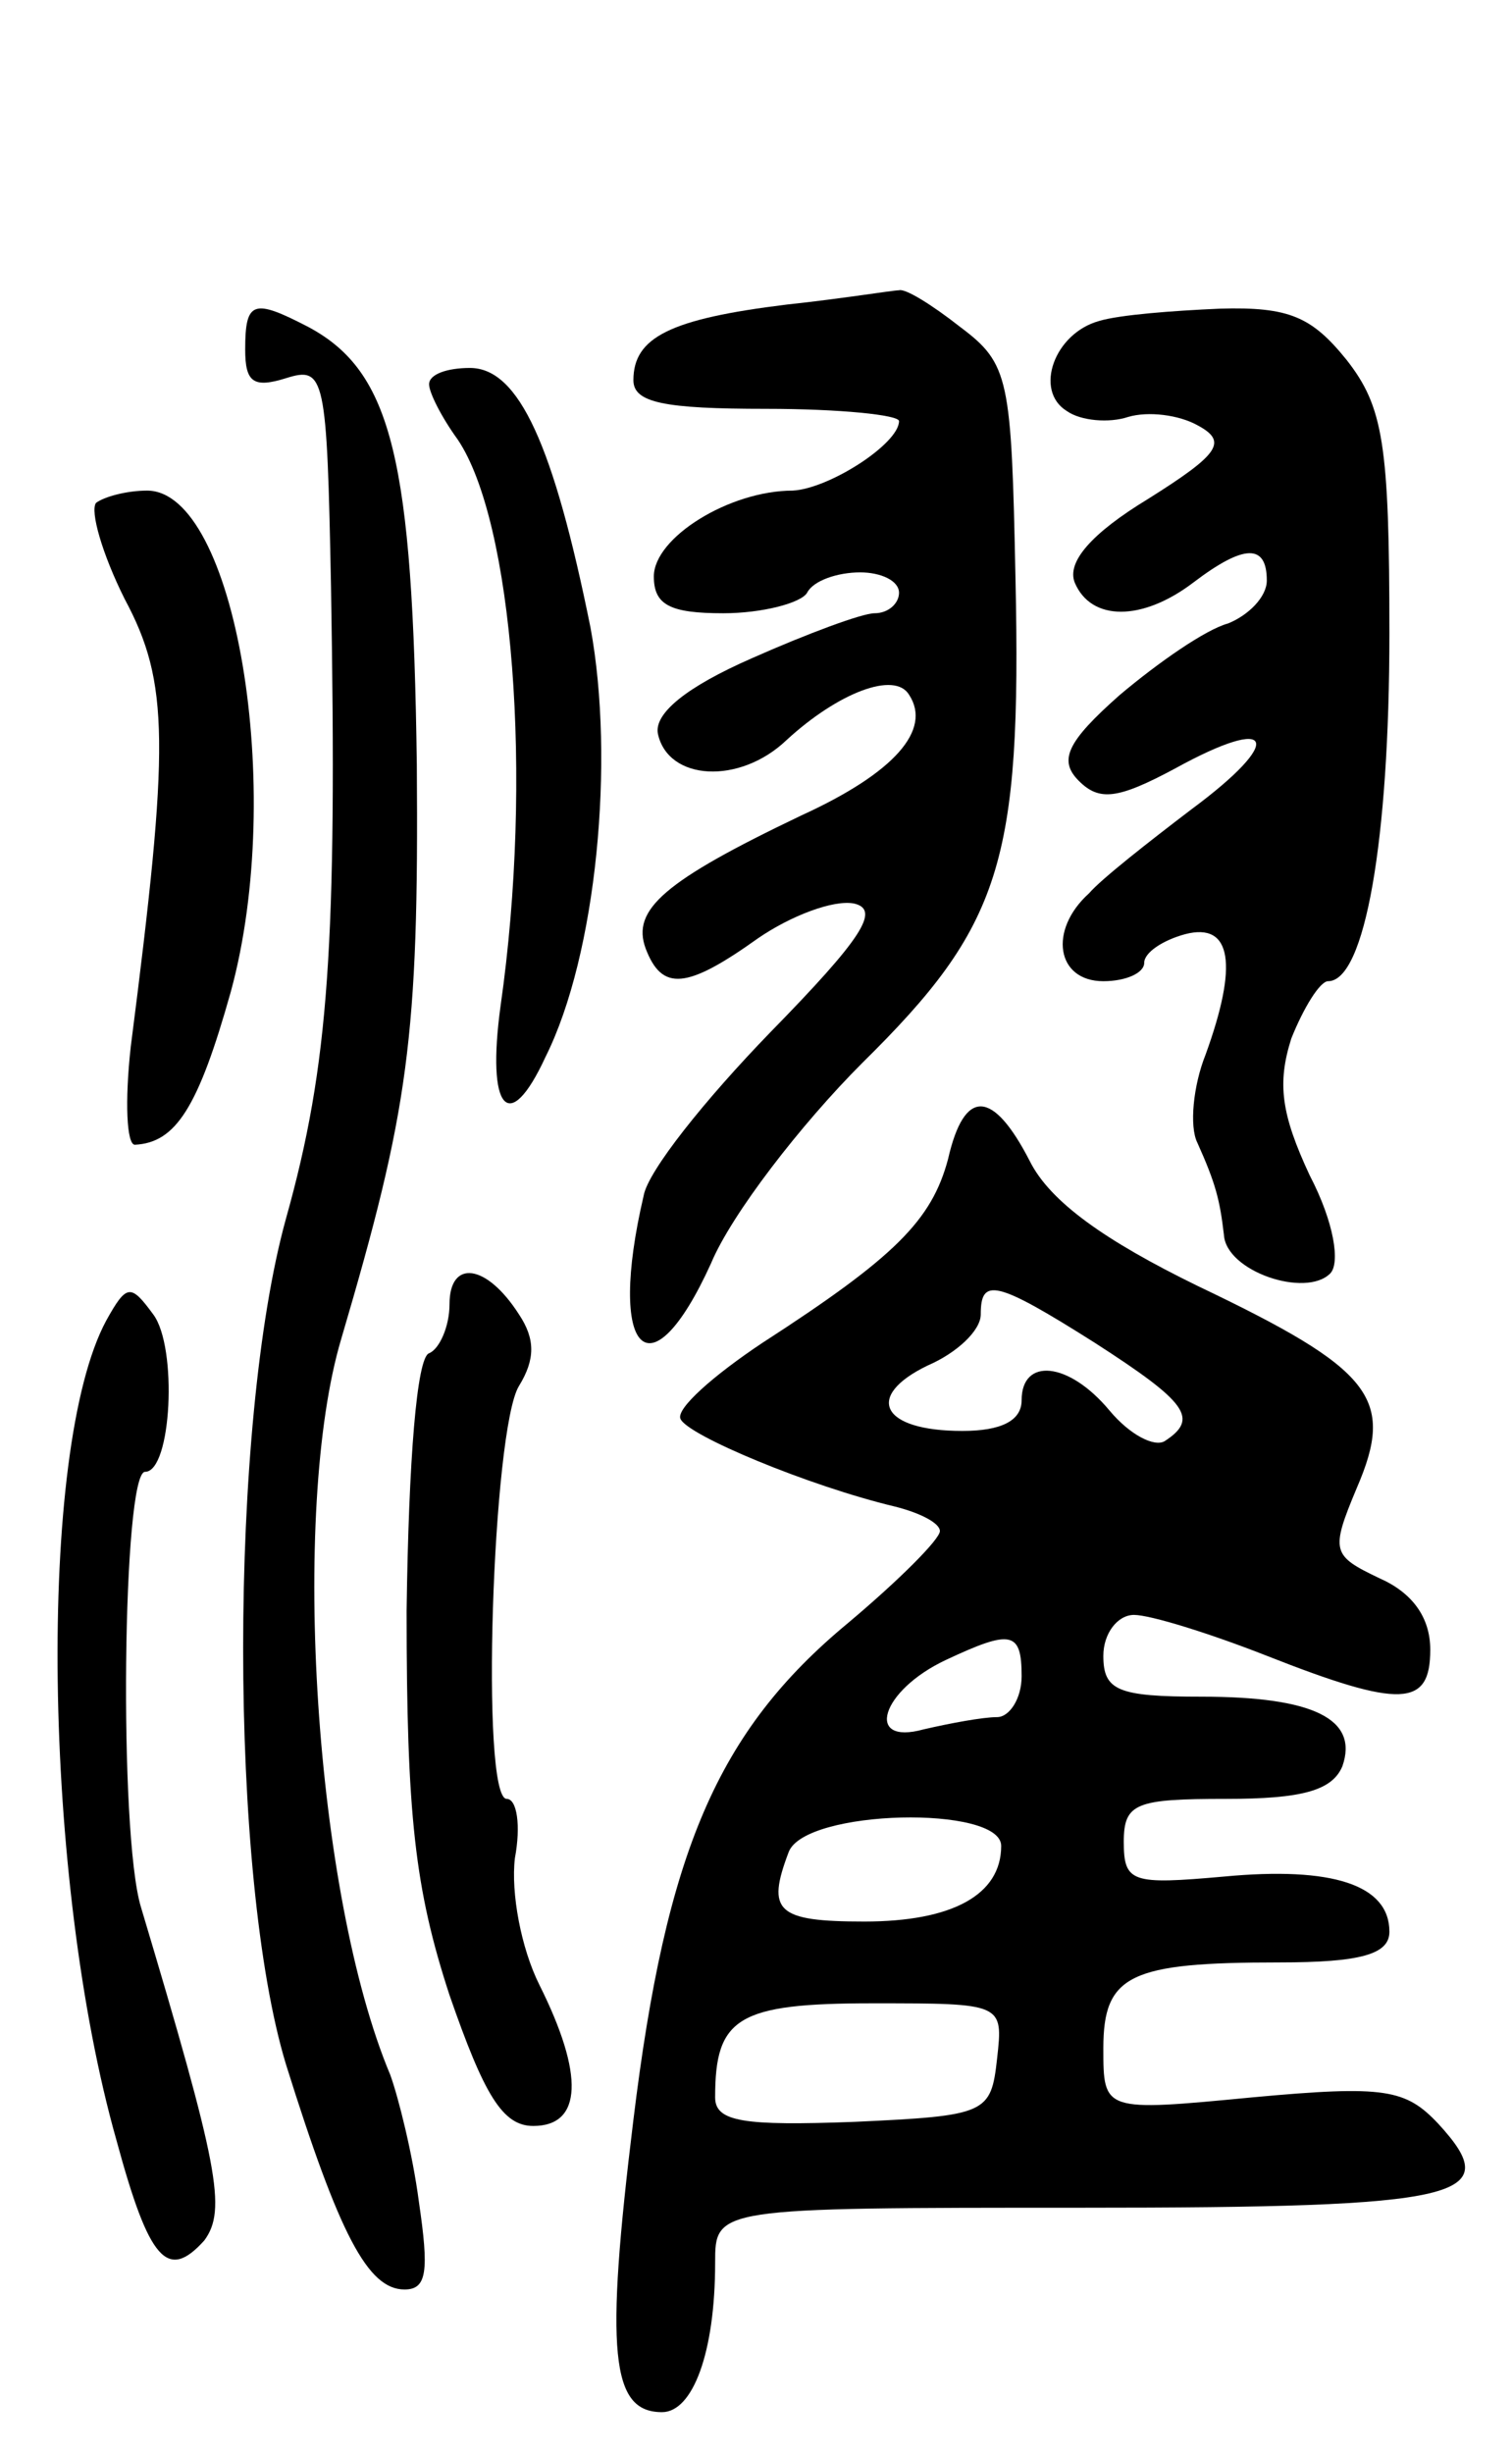 <svg version="1.0" xmlns="http://www.w3.org/2000/svg"
 width="74pt" height="120pt" viewBox="0 0 74 120"
 preserveAspectRatio="xMidYMid meet">
<g transform="translate(0,120) scale(0.1,-0.1)"
fill="#000000" stroke="none">
<path d="M385 1051 c-57 -7 -75 -16 -75 -37 0 -11 15 -14 65 -14 36 0 65 -3
65 -6 0 -11 -34 -33 -52 -34 -31 0 -68 -23 -68 -42 0 -14 8 -18 34 -18 19 0
38 5 41 10 3 6 15 10 26 10 10 0 19 -4 19 -10 0 -5 -5 -10 -12 -10 -6 0 -33
-10 -60 -22 -32 -14 -48 -27 -46 -37 5 -23 40 -25 63 -3 25 23 53 34 60 22 11
-17 -7 -38 -53 -59 -67 -32 -83 -46 -76 -65 8 -21 20 -20 55 5 16 11 37 19 47
17 13 -3 4 -17 -41 -63 -32 -33 -60 -68 -62 -80 -18 -77 3 -99 33 -33 10 24
44 68 74 98 68 67 78 98 75 237 -2 98 -3 105 -27 123 -14 11 -27 19 -30 18 -3
0 -27 -4 -55 -7z"/>
<path d="M120 1029 c0 -16 4 -19 20 -14 19 6 20 1 22 -102 3 -175 -1 -234 -22
-309 -28 -101 -28 -322 0 -414 26 -83 40 -110 58 -110 11 0 12 9 7 43 -3 23
-10 51 -14 62 -37 88 -49 276 -24 360 33 112 38 147 37 281 -2 149 -12 192
-53 214 -27 14 -31 13 -31 -11z"/>
<path d="M538 1043 c-22 -6 -32 -34 -16 -44 7 -5 21 -6 30 -3 10 3 25 1 34 -4
15 -8 11 -14 -24 -36 -28 -17 -40 -31 -36 -41 8 -19 33 -19 58 0 25 19 36 19
36 1 0 -8 -9 -17 -19 -21 -11 -3 -34 -19 -53 -35 -26 -23 -30 -32 -20 -42 10
-10 19 -9 47 6 49 27 54 14 8 -20 -21 -16 -44 -34 -50 -41 -20 -18 -16 -43 7
-43 11 0 20 4 20 9 0 5 9 11 20 14 23 6 26 -15 10 -59 -6 -15 -8 -35 -4 -43 9
-20 11 -28 13 -45 1 -18 40 -31 52 -19 5 5 2 25 -10 48 -14 30 -16 45 -9 67 6
15 14 28 18 28 18 0 30 69 30 170 0 93 -3 111 -21 134 -17 21 -28 26 -62 25
-23 -1 -49 -3 -59 -6z"/>
<path d="M210 1012 c0 -4 6 -16 14 -27 27 -40 37 -165 21 -277 -7 -51 4 -64
22 -25 25 50 34 145 22 210 -18 89 -35 127 -59 127 -11 0 -20 -3 -20 -8z"/>
<path d="M47 954 c-3 -4 3 -25 14 -47 22 -41 22 -71 3 -219 -3 -27 -2 -48 2
-48 20 1 31 18 47 75 27 99 2 245 -41 245 -10 0 -21 -3 -25 -6z"/>
<path d="M464 633 c-8 -30 -26 -48 -91 -90 -24 -16 -42 -32 -40 -37 3 -8 63
-33 105 -43 12 -3 22 -8 22 -12 0 -4 -20 -24 -45 -45 -64 -53 -89 -112 -105
-243 -14 -114 -11 -143 14 -143 15 0 26 29 26 73 0 27 0 27 179 27 188 0 208
5 175 41 -16 17 -26 19 -91 13 -73 -7 -73 -7 -73 24 0 36 13 42 86 42 40 0 54
4 54 15 0 23 -28 32 -81 27 -45 -4 -49 -3 -49 17 0 19 6 21 50 21 37 0 52 4
57 16 8 23 -14 34 -69 34 -41 0 -48 3 -48 20 0 11 7 20 15 20 8 0 37 -9 65
-20 66 -26 80 -25 80 3 0 16 -9 28 -25 35 -23 11 -24 13 -11 44 19 44 8 58
-78 99 -45 22 -72 41 -82 61 -18 35 -32 36 -40 1z m72 -90 c45 -29 51 -37 34
-48 -5 -3 -17 3 -27 15 -20 24 -43 26 -43 5 0 -10 -10 -15 -29 -15 -40 0 -48
17 -17 32 14 6 26 17 26 25 0 18 7 17 56 -14z m-36 -163 c0 -11 -6 -20 -12
-20 -7 0 -23 -3 -36 -6 -29 -8 -21 19 11 34 32 15 37 14 37 -8z m-10 -83 c0
-24 -24 -37 -67 -37 -43 0 -48 5 -37 34 8 21 104 23 104 3z m-2 -104 c-3 -27
-5 -28 -70 -31 -54 -2 -68 0 -68 12 0 39 11 46 77 46 64 0 64 0 61 -27z"/>
<path d="M220 562 c0 -11 -5 -22 -10 -24 -6 -2 -10 -52 -11 -126 0 -100 4
-136 21 -188 17 -49 26 -64 41 -64 24 0 25 25 3 69 -9 18 -14 45 -12 62 3 16
1 29 -4 29 -13 0 -7 181 6 202 8 13 8 23 0 35 -16 25 -34 27 -34 5z"/>
<path d="M52 554 c-34 -63 -31 -274 5 -401 16 -59 25 -69 43 -49 11 15 7 36
-31 163 -11 36 -9 213 2 213 13 0 16 61 4 77 -11 15 -13 15 -23 -3z"/>
</g>
</svg>
